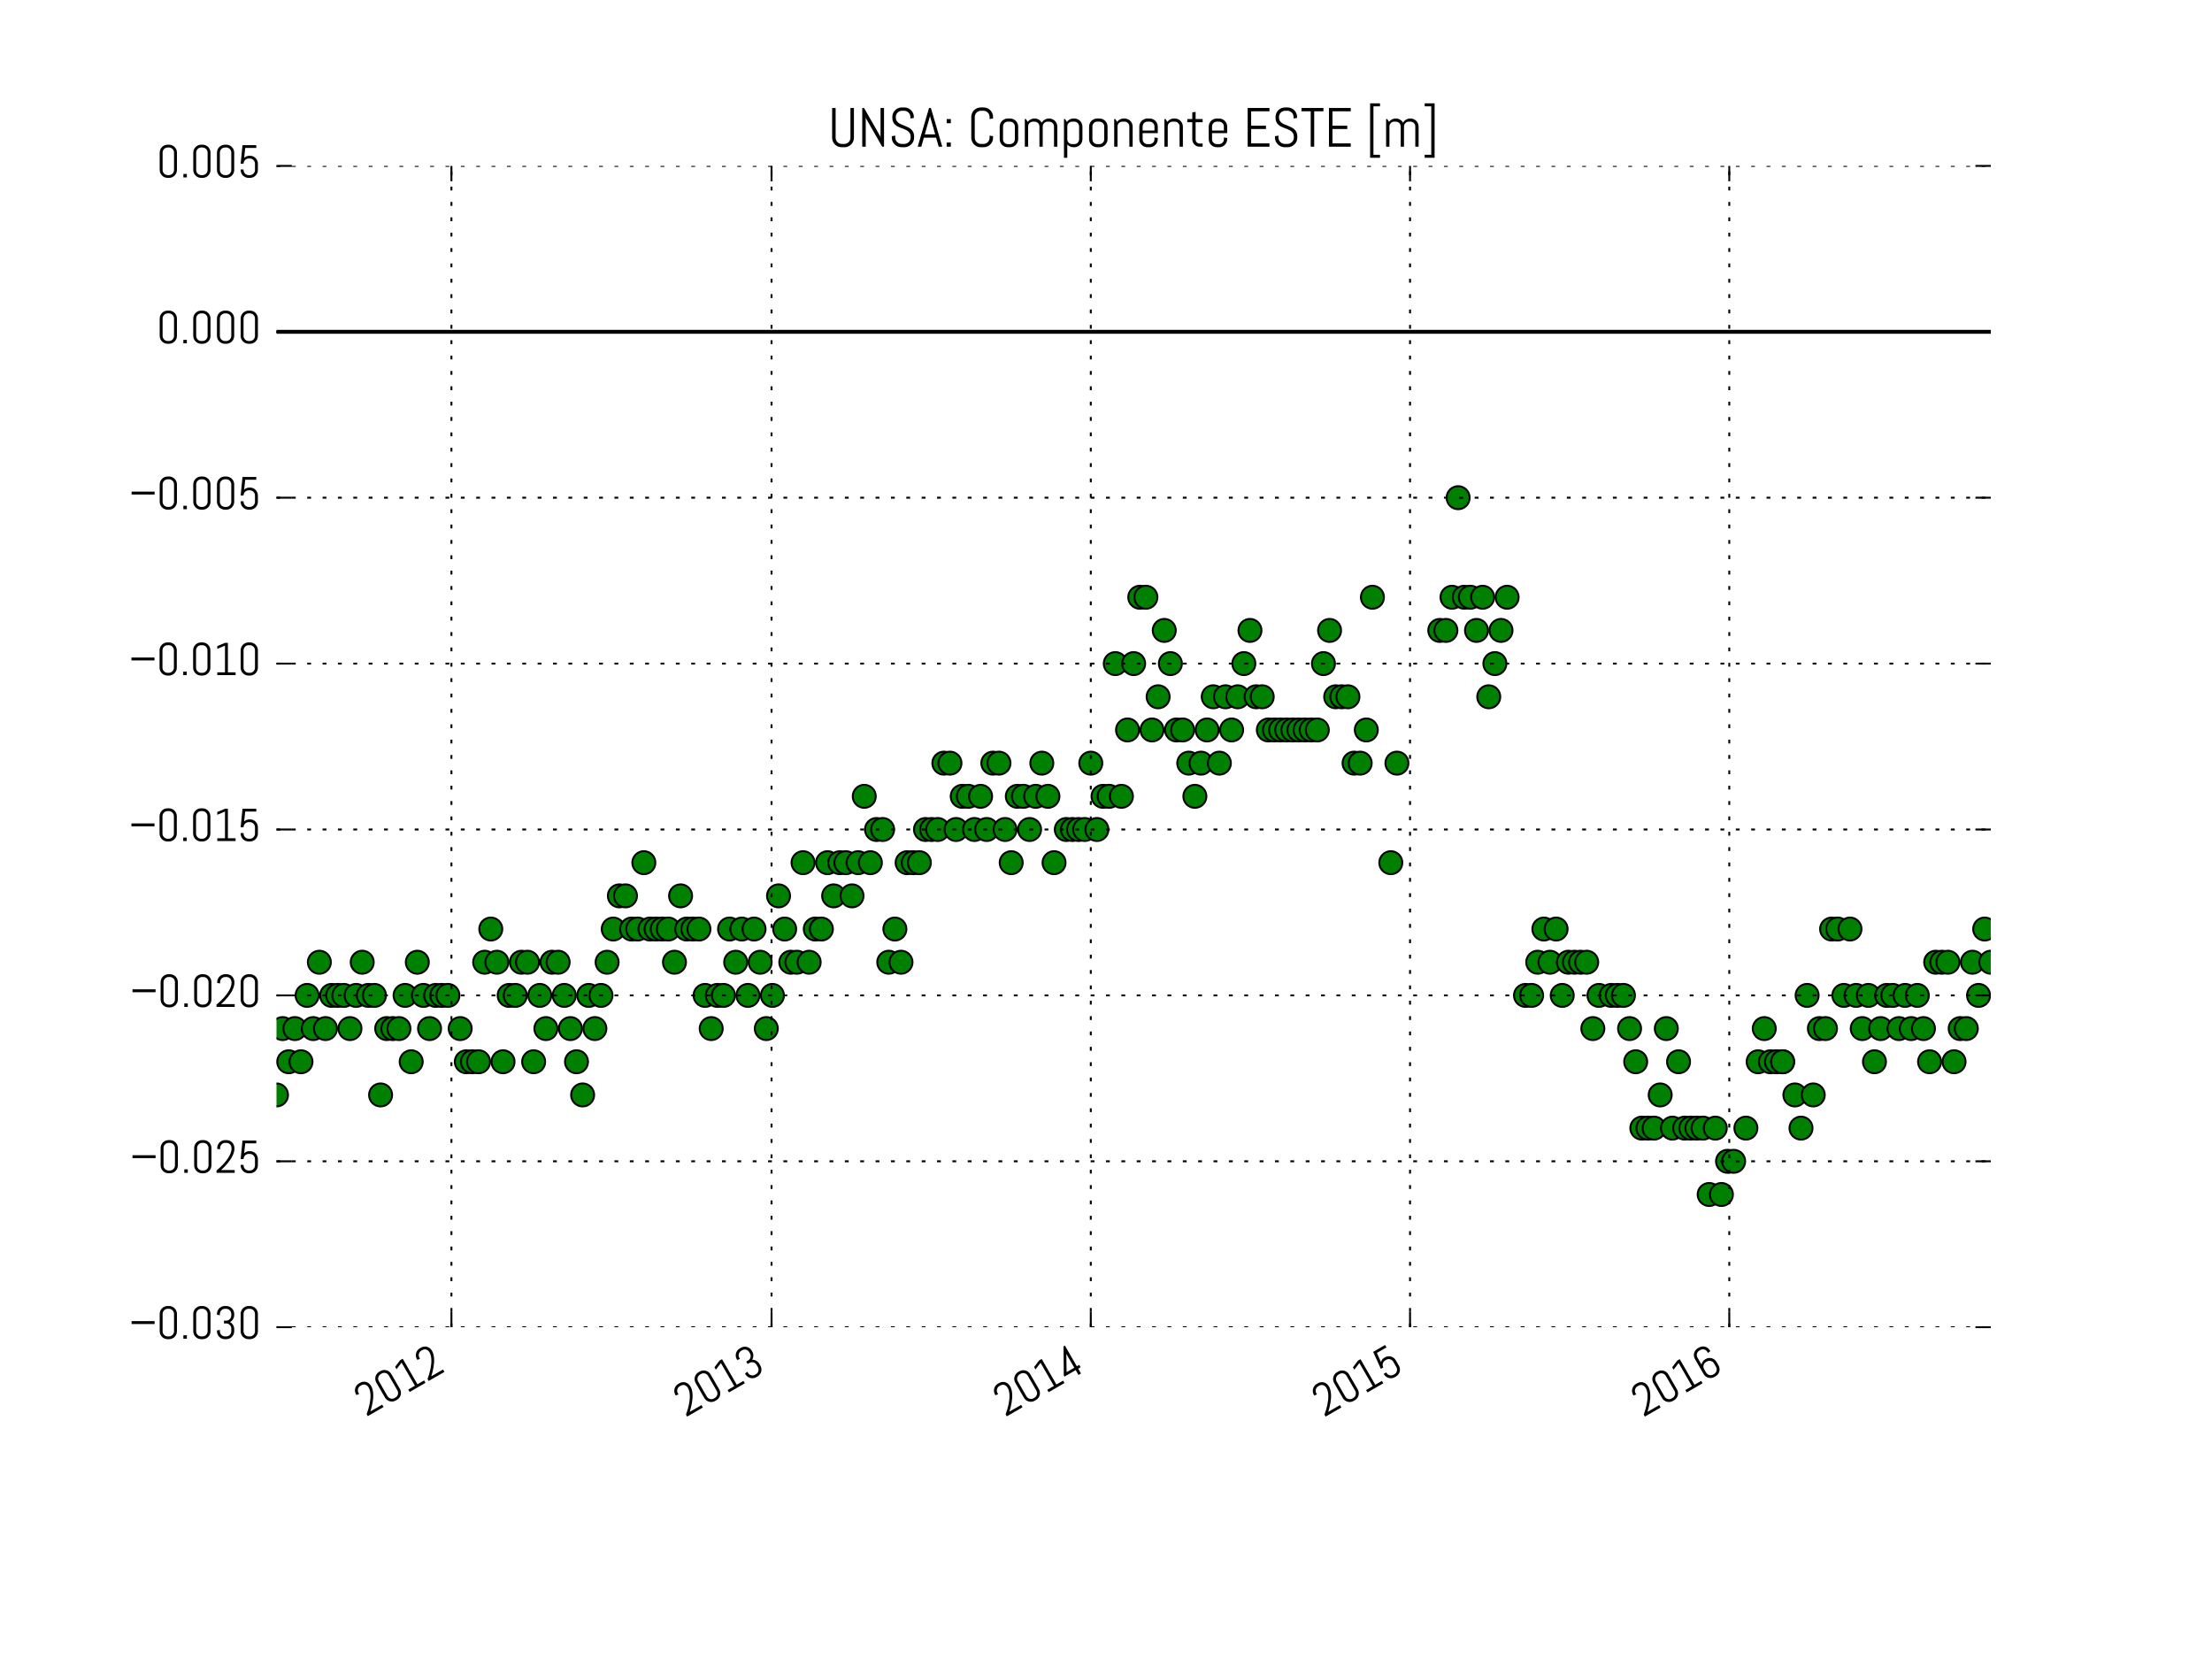 <svg xmlns="http://www.w3.org/2000/svg" xmlns:xlink="http://www.w3.org/1999/xlink" version="1.1" viewBox="0 0 576 432" viewport="0 0 1280px 960px">
 <defs>
  <style type="text/css">
*{stroke-linecap:butt;stroke-linejoin:round;stroke-miterlimit:100000;}
  </style>
 </defs>
 <g id="figure_1">
  <g id="patch_1">
   <path d="M 0 432  L 576 432  L 576 0  L 0 0  z " style="fill:#ffffff;"/>
  </g>
  <g id="axes_1">
   <g id="line2d_1">
    <path clip-path="url(#p8548e16ed1)" d="M 72 86.4  L 518.4 86.4  " style="fill:none;stroke:#000000;stroke-linecap:square;"/>
   </g>
   <g id="line2d_2">
    <defs>
     <path d="M 0 3  C 0.796 3 1.559 2.684 2.121 2.121  C 2.684 1.559 3 0.796 3 0  C 3 -0.796 2.684 -1.559 2.121 -2.121  C 1.559 -2.684 0.796 -3 0 -3  C -0.796 -3 -1.559 -2.684 -2.121 -2.121  C -2.684 -1.559 -3 -0.796 -3 0  C -3 0.796 -2.684 1.559 -2.121 2.121  C -1.559 2.684 -0.796 3 0 3  z " id="mcc364df03c" style="stroke:#000000;stroke-width:0.5;"/>
    </defs>
    <g clip-path="url(#p8548e16ed1)">
     <use style="fill:#008000;stroke:#000000;stroke-width:0.5;" x="72.0" xlink:href="#mcc364df03c" y="285.12"/>
     <use style="fill:#008000;stroke:#000000;stroke-width:0.5;" x="73.594" xlink:href="#mcc364df03c" y="267.84"/>
     <use style="fill:#008000;stroke:#000000;stroke-width:0.5;" x="75.189" xlink:href="#mcc364df03c" y="276.48"/>
     <use style="fill:#008000;stroke:#000000;stroke-width:0.5;" x="76.783" xlink:href="#mcc364df03c" y="267.84"/>
     <use style="fill:#008000;stroke:#000000;stroke-width:0.5;" x="78.377" xlink:href="#mcc364df03c" y="276.48"/>
     <use style="fill:#008000;stroke:#000000;stroke-width:0.5;" x="79.971" xlink:href="#mcc364df03c" y="259.2"/>
     <use style="fill:#008000;stroke:#000000;stroke-width:0.5;" x="81.566" xlink:href="#mcc364df03c" y="267.84"/>
     <use style="fill:#008000;stroke:#000000;stroke-width:0.5;" x="83.16" xlink:href="#mcc364df03c" y="250.56"/>
     <use style="fill:#008000;stroke:#000000;stroke-width:0.5;" x="84.754" xlink:href="#mcc364df03c" y="267.84"/>
     <use style="fill:#008000;stroke:#000000;stroke-width:0.5;" x="86.349" xlink:href="#mcc364df03c" y="259.2"/>
     <use style="fill:#008000;stroke:#000000;stroke-width:0.5;" x="87.943" xlink:href="#mcc364df03c" y="259.2"/>
     <use style="fill:#008000;stroke:#000000;stroke-width:0.5;" x="89.537" xlink:href="#mcc364df03c" y="259.2"/>
     <use style="fill:#008000;stroke:#000000;stroke-width:0.5;" x="91.131" xlink:href="#mcc364df03c" y="267.84"/>
     <use style="fill:#008000;stroke:#000000;stroke-width:0.5;" x="92.726" xlink:href="#mcc364df03c" y="259.2"/>
     <use style="fill:#008000;stroke:#000000;stroke-width:0.5;" x="94.32" xlink:href="#mcc364df03c" y="250.56"/>
     <use style="fill:#008000;stroke:#000000;stroke-width:0.5;" x="95.914" xlink:href="#mcc364df03c" y="259.2"/>
     <use style="fill:#008000;stroke:#000000;stroke-width:0.5;" x="97.509" xlink:href="#mcc364df03c" y="259.2"/>
     <use style="fill:#008000;stroke:#000000;stroke-width:0.5;" x="99.103" xlink:href="#mcc364df03c" y="285.12"/>
     <use style="fill:#008000;stroke:#000000;stroke-width:0.5;" x="100.697" xlink:href="#mcc364df03c" y="267.84"/>
     <use style="fill:#008000;stroke:#000000;stroke-width:0.5;" x="102.291" xlink:href="#mcc364df03c" y="267.84"/>
     <use style="fill:#008000;stroke:#000000;stroke-width:0.5;" x="103.886" xlink:href="#mcc364df03c" y="267.84"/>
     <use style="fill:#008000;stroke:#000000;stroke-width:0.5;" x="105.48" xlink:href="#mcc364df03c" y="259.2"/>
     <use style="fill:#008000;stroke:#000000;stroke-width:0.5;" x="107.074" xlink:href="#mcc364df03c" y="276.48"/>
     <use style="fill:#008000;stroke:#000000;stroke-width:0.5;" x="108.669" xlink:href="#mcc364df03c" y="250.56"/>
     <use style="fill:#008000;stroke:#000000;stroke-width:0.5;" x="110.263" xlink:href="#mcc364df03c" y="259.2"/>
     <use style="fill:#008000;stroke:#000000;stroke-width:0.5;" x="111.857" xlink:href="#mcc364df03c" y="267.84"/>
     <use style="fill:#008000;stroke:#000000;stroke-width:0.5;" x="113.451" xlink:href="#mcc364df03c" y="259.2"/>
     <use style="fill:#008000;stroke:#000000;stroke-width:0.5;" x="115.046" xlink:href="#mcc364df03c" y="259.2"/>
     <use style="fill:#008000;stroke:#000000;stroke-width:0.5;" x="116.64" xlink:href="#mcc364df03c" y="259.2"/>
     <use style="fill:#008000;stroke:#000000;stroke-width:0.5;" x="119.829" xlink:href="#mcc364df03c" y="267.84"/>
     <use style="fill:#008000;stroke:#000000;stroke-width:0.5;" x="121.423" xlink:href="#mcc364df03c" y="276.48"/>
     <use style="fill:#008000;stroke:#000000;stroke-width:0.5;" x="123.017" xlink:href="#mcc364df03c" y="276.48"/>
     <use style="fill:#008000;stroke:#000000;stroke-width:0.5;" x="124.611" xlink:href="#mcc364df03c" y="276.48"/>
     <use style="fill:#008000;stroke:#000000;stroke-width:0.5;" x="126.206" xlink:href="#mcc364df03c" y="250.56"/>
     <use style="fill:#008000;stroke:#000000;stroke-width:0.5;" x="127.8" xlink:href="#mcc364df03c" y="241.92"/>
     <use style="fill:#008000;stroke:#000000;stroke-width:0.5;" x="129.394" xlink:href="#mcc364df03c" y="250.56"/>
     <use style="fill:#008000;stroke:#000000;stroke-width:0.5;" x="130.989" xlink:href="#mcc364df03c" y="276.48"/>
     <use style="fill:#008000;stroke:#000000;stroke-width:0.5;" x="132.583" xlink:href="#mcc364df03c" y="259.2"/>
     <use style="fill:#008000;stroke:#000000;stroke-width:0.5;" x="134.177" xlink:href="#mcc364df03c" y="259.2"/>
     <use style="fill:#008000;stroke:#000000;stroke-width:0.5;" x="135.771" xlink:href="#mcc364df03c" y="250.56"/>
     <use style="fill:#008000;stroke:#000000;stroke-width:0.5;" x="137.366" xlink:href="#mcc364df03c" y="250.56"/>
     <use style="fill:#008000;stroke:#000000;stroke-width:0.5;" x="138.96" xlink:href="#mcc364df03c" y="276.48"/>
     <use style="fill:#008000;stroke:#000000;stroke-width:0.5;" x="140.554" xlink:href="#mcc364df03c" y="259.2"/>
     <use style="fill:#008000;stroke:#000000;stroke-width:0.5;" x="142.149" xlink:href="#mcc364df03c" y="267.84"/>
     <use style="fill:#008000;stroke:#000000;stroke-width:0.5;" x="143.743" xlink:href="#mcc364df03c" y="250.56"/>
     <use style="fill:#008000;stroke:#000000;stroke-width:0.5;" x="145.337" xlink:href="#mcc364df03c" y="250.56"/>
     <use style="fill:#008000;stroke:#000000;stroke-width:0.5;" x="146.931" xlink:href="#mcc364df03c" y="259.2"/>
     <use style="fill:#008000;stroke:#000000;stroke-width:0.5;" x="148.526" xlink:href="#mcc364df03c" y="267.84"/>
     <use style="fill:#008000;stroke:#000000;stroke-width:0.5;" x="150.12" xlink:href="#mcc364df03c" y="276.48"/>
     <use style="fill:#008000;stroke:#000000;stroke-width:0.5;" x="151.714" xlink:href="#mcc364df03c" y="285.12"/>
     <use style="fill:#008000;stroke:#000000;stroke-width:0.5;" x="153.309" xlink:href="#mcc364df03c" y="259.2"/>
     <use style="fill:#008000;stroke:#000000;stroke-width:0.5;" x="154.903" xlink:href="#mcc364df03c" y="267.84"/>
     <use style="fill:#008000;stroke:#000000;stroke-width:0.5;" x="156.497" xlink:href="#mcc364df03c" y="259.2"/>
     <use style="fill:#008000;stroke:#000000;stroke-width:0.5;" x="158.091" xlink:href="#mcc364df03c" y="250.56"/>
     <use style="fill:#008000;stroke:#000000;stroke-width:0.5;" x="159.686" xlink:href="#mcc364df03c" y="241.92"/>
     <use style="fill:#008000;stroke:#000000;stroke-width:0.5;" x="161.28" xlink:href="#mcc364df03c" y="233.28"/>
     <use style="fill:#008000;stroke:#000000;stroke-width:0.5;" x="162.874" xlink:href="#mcc364df03c" y="233.28"/>
     <use style="fill:#008000;stroke:#000000;stroke-width:0.5;" x="164.469" xlink:href="#mcc364df03c" y="241.92"/>
     <use style="fill:#008000;stroke:#000000;stroke-width:0.5;" x="166.063" xlink:href="#mcc364df03c" y="241.92"/>
     <use style="fill:#008000;stroke:#000000;stroke-width:0.5;" x="167.657" xlink:href="#mcc364df03c" y="224.64"/>
     <use style="fill:#008000;stroke:#000000;stroke-width:0.5;" x="169.251" xlink:href="#mcc364df03c" y="241.92"/>
     <use style="fill:#008000;stroke:#000000;stroke-width:0.5;" x="170.846" xlink:href="#mcc364df03c" y="241.92"/>
     <use style="fill:#008000;stroke:#000000;stroke-width:0.5;" x="172.44" xlink:href="#mcc364df03c" y="241.92"/>
     <use style="fill:#008000;stroke:#000000;stroke-width:0.5;" x="174.034" xlink:href="#mcc364df03c" y="241.92"/>
     <use style="fill:#008000;stroke:#000000;stroke-width:0.5;" x="175.629" xlink:href="#mcc364df03c" y="250.56"/>
     <use style="fill:#008000;stroke:#000000;stroke-width:0.5;" x="177.223" xlink:href="#mcc364df03c" y="233.28"/>
     <use style="fill:#008000;stroke:#000000;stroke-width:0.5;" x="178.817" xlink:href="#mcc364df03c" y="241.92"/>
     <use style="fill:#008000;stroke:#000000;stroke-width:0.5;" x="180.411" xlink:href="#mcc364df03c" y="241.92"/>
     <use style="fill:#008000;stroke:#000000;stroke-width:0.5;" x="182.006" xlink:href="#mcc364df03c" y="241.92"/>
     <use style="fill:#008000;stroke:#000000;stroke-width:0.5;" x="183.6" xlink:href="#mcc364df03c" y="259.2"/>
     <use style="fill:#008000;stroke:#000000;stroke-width:0.5;" x="185.194" xlink:href="#mcc364df03c" y="267.84"/>
     <use style="fill:#008000;stroke:#000000;stroke-width:0.5;" x="186.789" xlink:href="#mcc364df03c" y="259.2"/>
     <use style="fill:#008000;stroke:#000000;stroke-width:0.5;" x="188.383" xlink:href="#mcc364df03c" y="259.2"/>
     <use style="fill:#008000;stroke:#000000;stroke-width:0.5;" x="189.977" xlink:href="#mcc364df03c" y="241.92"/>
     <use style="fill:#008000;stroke:#000000;stroke-width:0.5;" x="191.571" xlink:href="#mcc364df03c" y="250.56"/>
     <use style="fill:#008000;stroke:#000000;stroke-width:0.5;" x="193.166" xlink:href="#mcc364df03c" y="241.92"/>
     <use style="fill:#008000;stroke:#000000;stroke-width:0.5;" x="194.76" xlink:href="#mcc364df03c" y="259.2"/>
     <use style="fill:#008000;stroke:#000000;stroke-width:0.5;" x="196.354" xlink:href="#mcc364df03c" y="241.92"/>
     <use style="fill:#008000;stroke:#000000;stroke-width:0.5;" x="197.949" xlink:href="#mcc364df03c" y="250.56"/>
     <use style="fill:#008000;stroke:#000000;stroke-width:0.5;" x="199.543" xlink:href="#mcc364df03c" y="267.84"/>
     <use style="fill:#008000;stroke:#000000;stroke-width:0.5;" x="201.137" xlink:href="#mcc364df03c" y="259.2"/>
     <use style="fill:#008000;stroke:#000000;stroke-width:0.5;" x="202.731" xlink:href="#mcc364df03c" y="233.28"/>
     <use style="fill:#008000;stroke:#000000;stroke-width:0.5;" x="204.326" xlink:href="#mcc364df03c" y="241.92"/>
     <use style="fill:#008000;stroke:#000000;stroke-width:0.5;" x="205.92" xlink:href="#mcc364df03c" y="250.56"/>
     <use style="fill:#008000;stroke:#000000;stroke-width:0.5;" x="207.514" xlink:href="#mcc364df03c" y="250.56"/>
     <use style="fill:#008000;stroke:#000000;stroke-width:0.5;" x="209.109" xlink:href="#mcc364df03c" y="224.64"/>
     <use style="fill:#008000;stroke:#000000;stroke-width:0.5;" x="210.703" xlink:href="#mcc364df03c" y="250.56"/>
     <use style="fill:#008000;stroke:#000000;stroke-width:0.5;" x="212.297" xlink:href="#mcc364df03c" y="241.92"/>
     <use style="fill:#008000;stroke:#000000;stroke-width:0.5;" x="213.891" xlink:href="#mcc364df03c" y="241.92"/>
     <use style="fill:#008000;stroke:#000000;stroke-width:0.5;" x="215.486" xlink:href="#mcc364df03c" y="224.64"/>
     <use style="fill:#008000;stroke:#000000;stroke-width:0.5;" x="217.08" xlink:href="#mcc364df03c" y="233.28"/>
     <use style="fill:#008000;stroke:#000000;stroke-width:0.5;" x="218.674" xlink:href="#mcc364df03c" y="224.64"/>
     <use style="fill:#008000;stroke:#000000;stroke-width:0.5;" x="220.269" xlink:href="#mcc364df03c" y="224.64"/>
     <use style="fill:#008000;stroke:#000000;stroke-width:0.5;" x="221.863" xlink:href="#mcc364df03c" y="233.28"/>
     <use style="fill:#008000;stroke:#000000;stroke-width:0.5;" x="223.457" xlink:href="#mcc364df03c" y="224.64"/>
     <use style="fill:#008000;stroke:#000000;stroke-width:0.5;" x="225.051" xlink:href="#mcc364df03c" y="207.36"/>
     <use style="fill:#008000;stroke:#000000;stroke-width:0.5;" x="226.646" xlink:href="#mcc364df03c" y="224.64"/>
     <use style="fill:#008000;stroke:#000000;stroke-width:0.5;" x="228.24" xlink:href="#mcc364df03c" y="216.0"/>
     <use style="fill:#008000;stroke:#000000;stroke-width:0.5;" x="229.834" xlink:href="#mcc364df03c" y="216.0"/>
     <use style="fill:#008000;stroke:#000000;stroke-width:0.5;" x="231.429" xlink:href="#mcc364df03c" y="250.56"/>
     <use style="fill:#008000;stroke:#000000;stroke-width:0.5;" x="233.023" xlink:href="#mcc364df03c" y="241.92"/>
     <use style="fill:#008000;stroke:#000000;stroke-width:0.5;" x="234.617" xlink:href="#mcc364df03c" y="250.56"/>
     <use style="fill:#008000;stroke:#000000;stroke-width:0.5;" x="236.211" xlink:href="#mcc364df03c" y="224.64"/>
     <use style="fill:#008000;stroke:#000000;stroke-width:0.5;" x="237.806" xlink:href="#mcc364df03c" y="224.64"/>
     <use style="fill:#008000;stroke:#000000;stroke-width:0.5;" x="239.4" xlink:href="#mcc364df03c" y="224.64"/>
     <use style="fill:#008000;stroke:#000000;stroke-width:0.5;" x="240.994" xlink:href="#mcc364df03c" y="216.0"/>
     <use style="fill:#008000;stroke:#000000;stroke-width:0.5;" x="242.589" xlink:href="#mcc364df03c" y="216.0"/>
     <use style="fill:#008000;stroke:#000000;stroke-width:0.5;" x="244.183" xlink:href="#mcc364df03c" y="216.0"/>
     <use style="fill:#008000;stroke:#000000;stroke-width:0.5;" x="245.777" xlink:href="#mcc364df03c" y="198.72"/>
     <use style="fill:#008000;stroke:#000000;stroke-width:0.5;" x="247.371" xlink:href="#mcc364df03c" y="198.72"/>
     <use style="fill:#008000;stroke:#000000;stroke-width:0.5;" x="248.966" xlink:href="#mcc364df03c" y="216.0"/>
     <use style="fill:#008000;stroke:#000000;stroke-width:0.5;" x="250.56" xlink:href="#mcc364df03c" y="207.36"/>
     <use style="fill:#008000;stroke:#000000;stroke-width:0.5;" x="252.154" xlink:href="#mcc364df03c" y="207.36"/>
     <use style="fill:#008000;stroke:#000000;stroke-width:0.5;" x="253.749" xlink:href="#mcc364df03c" y="216.0"/>
     <use style="fill:#008000;stroke:#000000;stroke-width:0.5;" x="255.343" xlink:href="#mcc364df03c" y="207.36"/>
     <use style="fill:#008000;stroke:#000000;stroke-width:0.5;" x="256.937" xlink:href="#mcc364df03c" y="216.0"/>
     <use style="fill:#008000;stroke:#000000;stroke-width:0.5;" x="258.531" xlink:href="#mcc364df03c" y="198.72"/>
     <use style="fill:#008000;stroke:#000000;stroke-width:0.5;" x="260.126" xlink:href="#mcc364df03c" y="198.72"/>
     <use style="fill:#008000;stroke:#000000;stroke-width:0.5;" x="261.72" xlink:href="#mcc364df03c" y="216.0"/>
     <use style="fill:#008000;stroke:#000000;stroke-width:0.5;" x="263.314" xlink:href="#mcc364df03c" y="224.64"/>
     <use style="fill:#008000;stroke:#000000;stroke-width:0.5;" x="264.909" xlink:href="#mcc364df03c" y="207.36"/>
     <use style="fill:#008000;stroke:#000000;stroke-width:0.5;" x="266.503" xlink:href="#mcc364df03c" y="207.36"/>
     <use style="fill:#008000;stroke:#000000;stroke-width:0.5;" x="268.097" xlink:href="#mcc364df03c" y="216.0"/>
     <use style="fill:#008000;stroke:#000000;stroke-width:0.5;" x="269.691" xlink:href="#mcc364df03c" y="207.36"/>
     <use style="fill:#008000;stroke:#000000;stroke-width:0.5;" x="271.286" xlink:href="#mcc364df03c" y="198.72"/>
     <use style="fill:#008000;stroke:#000000;stroke-width:0.5;" x="272.88" xlink:href="#mcc364df03c" y="207.36"/>
     <use style="fill:#008000;stroke:#000000;stroke-width:0.5;" x="274.474" xlink:href="#mcc364df03c" y="224.64"/>
     <use style="fill:#008000;stroke:#000000;stroke-width:0.5;" x="277.663" xlink:href="#mcc364df03c" y="216.0"/>
     <use style="fill:#008000;stroke:#000000;stroke-width:0.5;" x="279.257" xlink:href="#mcc364df03c" y="216.0"/>
     <use style="fill:#008000;stroke:#000000;stroke-width:0.5;" x="280.851" xlink:href="#mcc364df03c" y="216.0"/>
     <use style="fill:#008000;stroke:#000000;stroke-width:0.5;" x="282.446" xlink:href="#mcc364df03c" y="216.0"/>
     <use style="fill:#008000;stroke:#000000;stroke-width:0.5;" x="284.04" xlink:href="#mcc364df03c" y="198.72"/>
     <use style="fill:#008000;stroke:#000000;stroke-width:0.5;" x="285.634" xlink:href="#mcc364df03c" y="216.0"/>
     <use style="fill:#008000;stroke:#000000;stroke-width:0.5;" x="287.229" xlink:href="#mcc364df03c" y="207.36"/>
     <use style="fill:#008000;stroke:#000000;stroke-width:0.5;" x="288.823" xlink:href="#mcc364df03c" y="207.36"/>
     <use style="fill:#008000;stroke:#000000;stroke-width:0.5;" x="290.417" xlink:href="#mcc364df03c" y="172.8"/>
     <use style="fill:#008000;stroke:#000000;stroke-width:0.5;" x="292.011" xlink:href="#mcc364df03c" y="207.36"/>
     <use style="fill:#008000;stroke:#000000;stroke-width:0.5;" x="293.606" xlink:href="#mcc364df03c" y="190.08"/>
     <use style="fill:#008000;stroke:#000000;stroke-width:0.5;" x="295.2" xlink:href="#mcc364df03c" y="172.8"/>
     <use style="fill:#008000;stroke:#000000;stroke-width:0.5;" x="296.794" xlink:href="#mcc364df03c" y="155.52"/>
     <use style="fill:#008000;stroke:#000000;stroke-width:0.5;" x="298.389" xlink:href="#mcc364df03c" y="155.52"/>
     <use style="fill:#008000;stroke:#000000;stroke-width:0.5;" x="299.983" xlink:href="#mcc364df03c" y="190.08"/>
     <use style="fill:#008000;stroke:#000000;stroke-width:0.5;" x="301.577" xlink:href="#mcc364df03c" y="181.44"/>
     <use style="fill:#008000;stroke:#000000;stroke-width:0.5;" x="303.171" xlink:href="#mcc364df03c" y="164.16"/>
     <use style="fill:#008000;stroke:#000000;stroke-width:0.5;" x="304.766" xlink:href="#mcc364df03c" y="172.8"/>
     <use style="fill:#008000;stroke:#000000;stroke-width:0.5;" x="306.36" xlink:href="#mcc364df03c" y="190.08"/>
     <use style="fill:#008000;stroke:#000000;stroke-width:0.5;" x="307.954" xlink:href="#mcc364df03c" y="190.08"/>
     <use style="fill:#008000;stroke:#000000;stroke-width:0.5;" x="309.549" xlink:href="#mcc364df03c" y="198.72"/>
     <use style="fill:#008000;stroke:#000000;stroke-width:0.5;" x="311.143" xlink:href="#mcc364df03c" y="207.36"/>
     <use style="fill:#008000;stroke:#000000;stroke-width:0.5;" x="312.737" xlink:href="#mcc364df03c" y="198.72"/>
     <use style="fill:#008000;stroke:#000000;stroke-width:0.5;" x="314.331" xlink:href="#mcc364df03c" y="190.08"/>
     <use style="fill:#008000;stroke:#000000;stroke-width:0.5;" x="315.926" xlink:href="#mcc364df03c" y="181.44"/>
     <use style="fill:#008000;stroke:#000000;stroke-width:0.5;" x="317.52" xlink:href="#mcc364df03c" y="198.72"/>
     <use style="fill:#008000;stroke:#000000;stroke-width:0.5;" x="319.114" xlink:href="#mcc364df03c" y="181.44"/>
     <use style="fill:#008000;stroke:#000000;stroke-width:0.5;" x="320.709" xlink:href="#mcc364df03c" y="190.08"/>
     <use style="fill:#008000;stroke:#000000;stroke-width:0.5;" x="322.303" xlink:href="#mcc364df03c" y="181.44"/>
     <use style="fill:#008000;stroke:#000000;stroke-width:0.5;" x="323.897" xlink:href="#mcc364df03c" y="172.8"/>
     <use style="fill:#008000;stroke:#000000;stroke-width:0.5;" x="325.491" xlink:href="#mcc364df03c" y="164.16"/>
     <use style="fill:#008000;stroke:#000000;stroke-width:0.5;" x="327.086" xlink:href="#mcc364df03c" y="181.44"/>
     <use style="fill:#008000;stroke:#000000;stroke-width:0.5;" x="328.68" xlink:href="#mcc364df03c" y="181.44"/>
     <use style="fill:#008000;stroke:#000000;stroke-width:0.5;" x="330.274" xlink:href="#mcc364df03c" y="190.08"/>
     <use style="fill:#008000;stroke:#000000;stroke-width:0.5;" x="331.869" xlink:href="#mcc364df03c" y="190.08"/>
     <use style="fill:#008000;stroke:#000000;stroke-width:0.5;" x="333.463" xlink:href="#mcc364df03c" y="190.08"/>
     <use style="fill:#008000;stroke:#000000;stroke-width:0.5;" x="335.057" xlink:href="#mcc364df03c" y="190.08"/>
     <use style="fill:#008000;stroke:#000000;stroke-width:0.5;" x="336.651" xlink:href="#mcc364df03c" y="190.08"/>
     <use style="fill:#008000;stroke:#000000;stroke-width:0.5;" x="338.246" xlink:href="#mcc364df03c" y="190.08"/>
     <use style="fill:#008000;stroke:#000000;stroke-width:0.5;" x="339.84" xlink:href="#mcc364df03c" y="190.08"/>
     <use style="fill:#008000;stroke:#000000;stroke-width:0.5;" x="341.434" xlink:href="#mcc364df03c" y="190.08"/>
     <use style="fill:#008000;stroke:#000000;stroke-width:0.5;" x="343.029" xlink:href="#mcc364df03c" y="190.08"/>
     <use style="fill:#008000;stroke:#000000;stroke-width:0.5;" x="344.623" xlink:href="#mcc364df03c" y="172.8"/>
     <use style="fill:#008000;stroke:#000000;stroke-width:0.5;" x="346.217" xlink:href="#mcc364df03c" y="164.16"/>
     <use style="fill:#008000;stroke:#000000;stroke-width:0.5;" x="347.811" xlink:href="#mcc364df03c" y="181.44"/>
     <use style="fill:#008000;stroke:#000000;stroke-width:0.5;" x="349.406" xlink:href="#mcc364df03c" y="181.44"/>
     <use style="fill:#008000;stroke:#000000;stroke-width:0.5;" x="351.0" xlink:href="#mcc364df03c" y="181.44"/>
     <use style="fill:#008000;stroke:#000000;stroke-width:0.5;" x="352.594" xlink:href="#mcc364df03c" y="198.72"/>
     <use style="fill:#008000;stroke:#000000;stroke-width:0.5;" x="354.189" xlink:href="#mcc364df03c" y="198.72"/>
     <use style="fill:#008000;stroke:#000000;stroke-width:0.5;" x="355.783" xlink:href="#mcc364df03c" y="190.08"/>
     <use style="fill:#008000;stroke:#000000;stroke-width:0.5;" x="357.377" xlink:href="#mcc364df03c" y="155.52"/>
     <use style="fill:#008000;stroke:#000000;stroke-width:0.5;" x="362.16" xlink:href="#mcc364df03c" y="224.64"/>
     <use style="fill:#008000;stroke:#000000;stroke-width:0.5;" x="363.754" xlink:href="#mcc364df03c" y="198.72"/>
     <use style="fill:#008000;stroke:#000000;stroke-width:0.5;" x="374.914" xlink:href="#mcc364df03c" y="164.16"/>
     <use style="fill:#008000;stroke:#000000;stroke-width:0.5;" x="376.509" xlink:href="#mcc364df03c" y="164.16"/>
     <use style="fill:#008000;stroke:#000000;stroke-width:0.5;" x="378.103" xlink:href="#mcc364df03c" y="155.52"/>
     <use style="fill:#008000;stroke:#000000;stroke-width:0.5;" x="379.697" xlink:href="#mcc364df03c" y="129.6"/>
     <use style="fill:#008000;stroke:#000000;stroke-width:0.5;" x="381.291" xlink:href="#mcc364df03c" y="155.52"/>
     <use style="fill:#008000;stroke:#000000;stroke-width:0.5;" x="382.886" xlink:href="#mcc364df03c" y="155.52"/>
     <use style="fill:#008000;stroke:#000000;stroke-width:0.5;" x="384.48" xlink:href="#mcc364df03c" y="164.16"/>
     <use style="fill:#008000;stroke:#000000;stroke-width:0.5;" x="386.074" xlink:href="#mcc364df03c" y="155.52"/>
     <use style="fill:#008000;stroke:#000000;stroke-width:0.5;" x="387.669" xlink:href="#mcc364df03c" y="181.44"/>
     <use style="fill:#008000;stroke:#000000;stroke-width:0.5;" x="389.263" xlink:href="#mcc364df03c" y="172.8"/>
     <use style="fill:#008000;stroke:#000000;stroke-width:0.5;" x="390.857" xlink:href="#mcc364df03c" y="164.16"/>
     <use style="fill:#008000;stroke:#000000;stroke-width:0.5;" x="392.451" xlink:href="#mcc364df03c" y="155.52"/>
     <use style="fill:#008000;stroke:#000000;stroke-width:0.5;" x="397.234" xlink:href="#mcc364df03c" y="259.2"/>
     <use style="fill:#008000;stroke:#000000;stroke-width:0.5;" x="398.829" xlink:href="#mcc364df03c" y="259.2"/>
     <use style="fill:#008000;stroke:#000000;stroke-width:0.5;" x="400.423" xlink:href="#mcc364df03c" y="250.56"/>
     <use style="fill:#008000;stroke:#000000;stroke-width:0.5;" x="402.017" xlink:href="#mcc364df03c" y="241.92"/>
     <use style="fill:#008000;stroke:#000000;stroke-width:0.5;" x="403.611" xlink:href="#mcc364df03c" y="250.56"/>
     <use style="fill:#008000;stroke:#000000;stroke-width:0.5;" x="405.206" xlink:href="#mcc364df03c" y="241.92"/>
     <use style="fill:#008000;stroke:#000000;stroke-width:0.5;" x="406.8" xlink:href="#mcc364df03c" y="259.2"/>
     <use style="fill:#008000;stroke:#000000;stroke-width:0.5;" x="408.394" xlink:href="#mcc364df03c" y="250.56"/>
     <use style="fill:#008000;stroke:#000000;stroke-width:0.5;" x="409.989" xlink:href="#mcc364df03c" y="250.56"/>
     <use style="fill:#008000;stroke:#000000;stroke-width:0.5;" x="411.583" xlink:href="#mcc364df03c" y="250.56"/>
     <use style="fill:#008000;stroke:#000000;stroke-width:0.5;" x="413.177" xlink:href="#mcc364df03c" y="250.56"/>
     <use style="fill:#008000;stroke:#000000;stroke-width:0.5;" x="414.771" xlink:href="#mcc364df03c" y="267.84"/>
     <use style="fill:#008000;stroke:#000000;stroke-width:0.5;" x="416.366" xlink:href="#mcc364df03c" y="259.2"/>
     <use style="fill:#008000;stroke:#000000;stroke-width:0.5;" x="419.554" xlink:href="#mcc364df03c" y="259.2"/>
     <use style="fill:#008000;stroke:#000000;stroke-width:0.5;" x="421.149" xlink:href="#mcc364df03c" y="259.2"/>
     <use style="fill:#008000;stroke:#000000;stroke-width:0.5;" x="422.743" xlink:href="#mcc364df03c" y="259.2"/>
     <use style="fill:#008000;stroke:#000000;stroke-width:0.5;" x="424.337" xlink:href="#mcc364df03c" y="267.84"/>
     <use style="fill:#008000;stroke:#000000;stroke-width:0.5;" x="425.931" xlink:href="#mcc364df03c" y="276.48"/>
     <use style="fill:#008000;stroke:#000000;stroke-width:0.5;" x="427.526" xlink:href="#mcc364df03c" y="293.76"/>
     <use style="fill:#008000;stroke:#000000;stroke-width:0.5;" x="429.12" xlink:href="#mcc364df03c" y="293.76"/>
     <use style="fill:#008000;stroke:#000000;stroke-width:0.5;" x="430.714" xlink:href="#mcc364df03c" y="293.76"/>
     <use style="fill:#008000;stroke:#000000;stroke-width:0.5;" x="432.309" xlink:href="#mcc364df03c" y="285.12"/>
     <use style="fill:#008000;stroke:#000000;stroke-width:0.5;" x="433.903" xlink:href="#mcc364df03c" y="267.84"/>
     <use style="fill:#008000;stroke:#000000;stroke-width:0.5;" x="435.497" xlink:href="#mcc364df03c" y="293.76"/>
     <use style="fill:#008000;stroke:#000000;stroke-width:0.5;" x="437.091" xlink:href="#mcc364df03c" y="276.48"/>
     <use style="fill:#008000;stroke:#000000;stroke-width:0.5;" x="438.686" xlink:href="#mcc364df03c" y="293.76"/>
     <use style="fill:#008000;stroke:#000000;stroke-width:0.5;" x="440.28" xlink:href="#mcc364df03c" y="293.76"/>
     <use style="fill:#008000;stroke:#000000;stroke-width:0.5;" x="441.874" xlink:href="#mcc364df03c" y="293.76"/>
     <use style="fill:#008000;stroke:#000000;stroke-width:0.5;" x="443.469" xlink:href="#mcc364df03c" y="293.76"/>
     <use style="fill:#008000;stroke:#000000;stroke-width:0.5;" x="445.063" xlink:href="#mcc364df03c" y="311.04"/>
     <use style="fill:#008000;stroke:#000000;stroke-width:0.5;" x="446.657" xlink:href="#mcc364df03c" y="293.76"/>
     <use style="fill:#008000;stroke:#000000;stroke-width:0.5;" x="448.251" xlink:href="#mcc364df03c" y="311.04"/>
     <use style="fill:#008000;stroke:#000000;stroke-width:0.5;" x="449.846" xlink:href="#mcc364df03c" y="302.4"/>
     <use style="fill:#008000;stroke:#000000;stroke-width:0.5;" x="451.44" xlink:href="#mcc364df03c" y="302.4"/>
     <use style="fill:#008000;stroke:#000000;stroke-width:0.5;" x="454.629" xlink:href="#mcc364df03c" y="293.76"/>
     <use style="fill:#008000;stroke:#000000;stroke-width:0.5;" x="457.817" xlink:href="#mcc364df03c" y="276.48"/>
     <use style="fill:#008000;stroke:#000000;stroke-width:0.5;" x="459.411" xlink:href="#mcc364df03c" y="267.84"/>
     <use style="fill:#008000;stroke:#000000;stroke-width:0.5;" x="461.006" xlink:href="#mcc364df03c" y="276.48"/>
     <use style="fill:#008000;stroke:#000000;stroke-width:0.5;" x="462.6" xlink:href="#mcc364df03c" y="276.48"/>
     <use style="fill:#008000;stroke:#000000;stroke-width:0.5;" x="464.194" xlink:href="#mcc364df03c" y="276.48"/>
     <use style="fill:#008000;stroke:#000000;stroke-width:0.5;" x="464.194" xlink:href="#mcc364df03c" y="276.48"/>
     <use style="fill:#008000;stroke:#000000;stroke-width:0.5;" x="467.383" xlink:href="#mcc364df03c" y="285.12"/>
     <use style="fill:#008000;stroke:#000000;stroke-width:0.5;" x="468.977" xlink:href="#mcc364df03c" y="293.76"/>
     <use style="fill:#008000;stroke:#000000;stroke-width:0.5;" x="470.571" xlink:href="#mcc364df03c" y="259.2"/>
     <use style="fill:#008000;stroke:#000000;stroke-width:0.5;" x="472.166" xlink:href="#mcc364df03c" y="285.12"/>
     <use style="fill:#008000;stroke:#000000;stroke-width:0.5;" x="473.76" xlink:href="#mcc364df03c" y="267.84"/>
     <use style="fill:#008000;stroke:#000000;stroke-width:0.5;" x="475.354" xlink:href="#mcc364df03c" y="267.84"/>
     <use style="fill:#008000;stroke:#000000;stroke-width:0.5;" x="476.949" xlink:href="#mcc364df03c" y="241.92"/>
     <use style="fill:#008000;stroke:#000000;stroke-width:0.5;" x="478.543" xlink:href="#mcc364df03c" y="241.92"/>
     <use style="fill:#008000;stroke:#000000;stroke-width:0.5;" x="480.137" xlink:href="#mcc364df03c" y="259.2"/>
     <use style="fill:#008000;stroke:#000000;stroke-width:0.5;" x="481.731" xlink:href="#mcc364df03c" y="241.92"/>
     <use style="fill:#008000;stroke:#000000;stroke-width:0.5;" x="483.326" xlink:href="#mcc364df03c" y="259.2"/>
     <use style="fill:#008000;stroke:#000000;stroke-width:0.5;" x="484.92" xlink:href="#mcc364df03c" y="267.84"/>
     <use style="fill:#008000;stroke:#000000;stroke-width:0.5;" x="486.514" xlink:href="#mcc364df03c" y="259.2"/>
     <use style="fill:#008000;stroke:#000000;stroke-width:0.5;" x="488.109" xlink:href="#mcc364df03c" y="276.48"/>
     <use style="fill:#008000;stroke:#000000;stroke-width:0.5;" x="489.703" xlink:href="#mcc364df03c" y="267.84"/>
     <use style="fill:#008000;stroke:#000000;stroke-width:0.5;" x="491.297" xlink:href="#mcc364df03c" y="259.2"/>
     <use style="fill:#008000;stroke:#000000;stroke-width:0.5;" x="492.891" xlink:href="#mcc364df03c" y="259.2"/>
     <use style="fill:#008000;stroke:#000000;stroke-width:0.5;" x="494.486" xlink:href="#mcc364df03c" y="267.84"/>
     <use style="fill:#008000;stroke:#000000;stroke-width:0.5;" x="496.08" xlink:href="#mcc364df03c" y="259.2"/>
     <use style="fill:#008000;stroke:#000000;stroke-width:0.5;" x="497.674" xlink:href="#mcc364df03c" y="267.84"/>
     <use style="fill:#008000;stroke:#000000;stroke-width:0.5;" x="499.269" xlink:href="#mcc364df03c" y="259.2"/>
     <use style="fill:#008000;stroke:#000000;stroke-width:0.5;" x="500.863" xlink:href="#mcc364df03c" y="267.84"/>
     <use style="fill:#008000;stroke:#000000;stroke-width:0.5;" x="502.457" xlink:href="#mcc364df03c" y="276.48"/>
     <use style="fill:#008000;stroke:#000000;stroke-width:0.5;" x="504.051" xlink:href="#mcc364df03c" y="250.56"/>
     <use style="fill:#008000;stroke:#000000;stroke-width:0.5;" x="505.646" xlink:href="#mcc364df03c" y="250.56"/>
     <use style="fill:#008000;stroke:#000000;stroke-width:0.5;" x="507.24" xlink:href="#mcc364df03c" y="250.56"/>
     <use style="fill:#008000;stroke:#000000;stroke-width:0.5;" x="508.834" xlink:href="#mcc364df03c" y="276.48"/>
     <use style="fill:#008000;stroke:#000000;stroke-width:0.5;" x="510.429" xlink:href="#mcc364df03c" y="267.84"/>
     <use style="fill:#008000;stroke:#000000;stroke-width:0.5;" x="512.023" xlink:href="#mcc364df03c" y="267.84"/>
     <use style="fill:#008000;stroke:#000000;stroke-width:0.5;" x="513.617" xlink:href="#mcc364df03c" y="250.56"/>
     <use style="fill:#008000;stroke:#000000;stroke-width:0.5;" x="515.211" xlink:href="#mcc364df03c" y="259.2"/>
     <use style="fill:#008000;stroke:#000000;stroke-width:0.5;" x="516.806" xlink:href="#mcc364df03c" y="241.92"/>
     <use style="fill:#008000;stroke:#000000;stroke-width:0.5;" x="518.4" xlink:href="#mcc364df03c" y="250.56"/>
    </g>
   </g>
   <g id="matplotlib.axis_1">
    <g id="xtick_1">
     <g id="line2d_3">
      <path clip-path="url(#p8548e16ed1)" d="M 117.551 345.6  L 117.551 43.2  " style="fill:none;stroke:#000000;stroke-dasharray:1,3;stroke-dashoffset:0.0;stroke-width:0.5;"/>
     </g>
     <g id="line2d_4">
      <defs>
       <path d="M 0 0  L 0 -4  " id="m8395a72540" style="stroke:#000000;stroke-width:0.5;"/>
      </defs>
      <g>
       <use style="stroke:#000000;stroke-width:0.5;" x="117.551" xlink:href="#m8395a72540" y="345.6"/>
      </g>
     </g>
     <g id="line2d_5">
      <defs>
       <path d="M 0 0  L 0 4  " id="m1546577297" style="stroke:#000000;stroke-width:0.5;"/>
      </defs>
      <g>
       <use style="stroke:#000000;stroke-width:0.5;" x="117.551" xlink:href="#m1546577297" y="43.2"/>
      </g>
     </g>
     <g id="text_1">
      <!-- 2012 -->
      <defs>
       <path d="M 44.391 16.219  Q 44.391 12.641 43.047 9.516  Q 41.703 6.391 39.359 4.047  Q 37.016 1.703 33.891 0.359  Q 30.766 -0.984 27.203 -0.984  L 24.219 -0.984  Q 20.656 -0.984 17.5 0.359  Q 14.359 1.703 12.016 4.047  Q 9.672 6.391 8.328 9.516  Q 6.984 12.641 6.984 16.219  L 6.984 53.812  Q 6.984 57.375 8.328 60.5  Q 9.672 63.625 12.016 65.969  Q 14.359 68.312 17.5 69.656  Q 20.656 71 24.219 71  L 27.203 71  Q 30.766 71 33.891 69.656  Q 37.016 68.312 39.359 65.969  Q 41.703 63.625 43.047 60.5  Q 44.391 57.375 44.391 53.812  L 44.391 16.219  z M 38.094 53.812  Q 38.094 56.156 37.203 58.172  Q 36.328 60.203 34.812 61.719  Q 33.297 63.234 31.266 64.109  Q 29.25 64.984 26.906 64.984  L 24.516 64.984  Q 22.172 64.984 20.141 64.109  Q 18.109 63.234 16.578 61.719  Q 15.047 60.203 14.156 58.172  Q 13.281 56.156 13.281 53.812  L 13.281 16.219  Q 13.281 13.875 14.156 11.844  Q 15.047 9.812 16.578 8.266  Q 18.109 6.734 20.141 5.859  Q 22.172 4.984 24.516 4.984  L 26.906 4.984  Q 29.25 4.984 31.266 5.859  Q 33.297 6.734 34.812 8.266  Q 36.328 9.812 37.203 11.844  Q 38.094 13.875 38.094 16.219  z " id="Abel-Regular-30"/>
       <path d="M 23 64.984  Q 20.656 64.984 18.625 64.109  Q 16.609 63.234 15.094 61.719  Q 13.578 60.203 12.688 58.172  Q 11.812 56.156 11.812 53.812  L 11.812 50.984  L 5.516 52  L 5.516 53.812  Q 5.516 57.375 6.859 60.5  Q 8.203 63.625 10.547 65.969  Q 12.891 68.312 16.016 69.656  Q 19.141 71 22.703 71  L 25.688 71  Q 29.25 71 32.391 69.719  Q 35.547 68.453 37.891 66.062  Q 40.234 63.672 41.578 60.328  Q 42.922 56.984 42.922 52.781  Q 42.922 48.641 41.672 44.438  Q 40.438 40.234 38.406 36.172  Q 36.375 32.125 33.766 28.312  Q 31.156 24.516 28.422 21.141  Q 22.016 13.281 13.922 6  L 43.406 6  L 43.406 0  L 4 0  L 4 4.984  Q 13.141 12.5 20.312 20.562  Q 23.391 24.031 26.312 27.938  Q 29.25 31.844 31.547 35.969  Q 33.844 40.094 35.234 44.359  Q 36.625 48.641 36.625 52.781  Q 36.625 55.859 35.688 58.156  Q 34.766 60.453 33.203 61.969  Q 31.641 63.484 29.609 64.234  Q 27.594 64.984 25.391 64.984  z " id="Abel-Regular-32"/>
       <path d="M 8.016 0  L 8.016 6  L 24.703 6  L 24.703 64.016  L 8.016 56.984  L 8.016 62.984  L 24.703 70.016  L 31 70.016  L 31 6  L 47.703 6  L 47.703 0  z " id="Abel-Regular-31"/>
      </defs>
      <g transform="translate(95.361 368.994)rotate(-30.0)scale(0.12 -0.12)">
       <use xlink:href="#Abel-Regular-32"/>
       <use x="49.414" xlink:href="#Abel-Regular-30"/>
       <use x="100.83" xlink:href="#Abel-Regular-31"/>
       <use x="152.539" xlink:href="#Abel-Regular-32"/>
      </g>
     </g>
    </g>
    <g id="xtick_2">
     <g id="line2d_6">
      <path clip-path="url(#p8548e16ed1)" d="M 200.909 345.6  L 200.909 43.2  " style="fill:none;stroke:#000000;stroke-dasharray:1,3;stroke-dashoffset:0.0;stroke-width:0.5;"/>
     </g>
     <g id="line2d_7">
      <g>
       <use style="stroke:#000000;stroke-width:0.5;" x="200.909" xlink:href="#m8395a72540" y="345.6"/>
      </g>
     </g>
     <g id="line2d_8">
      <g>
       <use style="stroke:#000000;stroke-width:0.5;" x="200.909" xlink:href="#m1546577297" y="43.2"/>
      </g>
     </g>
     <g id="text_2">
      <!-- 2013 -->
      <defs>
       <path d="M 44.391 16.219  Q 44.391 12.641 43.047 9.516  Q 41.703 6.391 39.359 4.047  Q 37.016 1.703 33.891 0.359  Q 30.766 -0.984 27.203 -0.984  L 24.219 -0.984  Q 20.656 -0.984 17.5 0.359  Q 14.359 1.703 12.016 4.047  Q 9.672 6.391 8.328 9.516  Q 6.984 12.641 6.984 16.219  L 6.984 18.016  L 13.281 19  L 13.281 16.219  Q 13.281 13.875 14.156 11.844  Q 15.047 9.812 16.578 8.266  Q 18.109 6.734 20.141 5.859  Q 22.172 4.984 24.516 4.984  L 26.906 4.984  Q 29.25 4.984 31.266 5.859  Q 33.297 6.734 34.812 8.266  Q 36.328 9.812 37.203 11.844  Q 38.094 13.875 38.094 16.219  L 38.094 22.016  Q 38.094 24.359 37.203 26.391  Q 36.328 28.422 34.812 29.938  Q 33.297 31.453 31.266 32.328  Q 29.25 33.203 26.906 33.203  L 22.219 33.203  L 22.219 39.203  L 26.906 39.203  Q 29.25 39.203 31.266 40.078  Q 33.297 40.969 34.812 42.484  Q 36.328 44 37.203 46.016  Q 38.094 48.047 38.094 50.391  L 38.094 53.812  Q 38.094 56.156 37.203 58.172  Q 36.328 60.203 34.812 61.719  Q 33.297 63.234 31.266 64.109  Q 29.25 64.984 26.906 64.984  L 24.516 64.984  Q 22.172 64.984 20.141 64.109  Q 18.109 63.234 16.578 61.719  Q 15.047 60.203 14.156 58.172  Q 13.281 56.156 13.281 53.812  L 13.281 50.984  L 6.984 52  L 6.984 53.812  Q 6.984 57.375 8.328 60.5  Q 9.672 63.625 12.016 65.969  Q 14.359 68.312 17.5 69.656  Q 20.656 71 24.219 71  L 27.203 71  Q 30.766 71 33.891 69.656  Q 37.016 68.312 39.359 65.969  Q 41.703 63.625 43.047 60.5  Q 44.391 57.375 44.391 53.812  L 44.391 51.422  Q 44.391 48.922 43.719 46.656  Q 43.062 44.391 41.859 42.438  Q 40.672 40.484 39.016 38.891  Q 37.359 37.312 35.297 36.188  Q 37.359 35.109 39.016 33.516  Q 40.672 31.938 41.859 29.984  Q 43.062 28.031 43.719 25.75  Q 44.391 23.484 44.391 21  L 44.391 16.219  z " id="Abel-Regular-33"/>
      </defs>
      <g transform="translate(178.511 369.114)rotate(-30.0)scale(0.12 -0.12)">
       <use xlink:href="#Abel-Regular-32"/>
       <use x="49.414" xlink:href="#Abel-Regular-30"/>
       <use x="100.83" xlink:href="#Abel-Regular-31"/>
       <use x="152.539" xlink:href="#Abel-Regular-33"/>
      </g>
     </g>
    </g>
    <g id="xtick_3">
     <g id="line2d_9">
      <path clip-path="url(#p8548e16ed1)" d="M 284.04 345.6  L 284.04 43.2  " style="fill:none;stroke:#000000;stroke-dasharray:1,3;stroke-dashoffset:0.0;stroke-width:0.5;"/>
     </g>
     <g id="line2d_10">
      <g>
       <use style="stroke:#000000;stroke-width:0.5;" x="284.04" xlink:href="#m8395a72540" y="345.6"/>
      </g>
     </g>
     <g id="line2d_11">
      <g>
       <use style="stroke:#000000;stroke-width:0.5;" x="284.04" xlink:href="#m1546577297" y="43.2"/>
      </g>
     </g>
     <g id="text_3">
      <!-- 2014 -->
      <defs>
       <path d="M 37.406 12.109  L 37.406 0  L 31.109 0  L 31.109 12.109  L 2.984 12.109  L 2.984 15.094  L 34.078 70.016  L 37.406 70.016  L 37.406 18.109  L 43.406 18.109  L 43.406 12.109  z M 31.109 52.781  L 11.812 18.109  L 31.109 18.109  z " id="Abel-Regular-34"/>
      </defs>
      <g transform="translate(261.751 369.052)rotate(-30.0)scale(0.12 -0.12)">
       <use xlink:href="#Abel-Regular-32"/>
       <use x="49.414" xlink:href="#Abel-Regular-30"/>
       <use x="100.83" xlink:href="#Abel-Regular-31"/>
       <use x="152.523" xlink:href="#Abel-Regular-34"/>
      </g>
     </g>
    </g>
    <g id="xtick_4">
     <g id="line2d_12">
      <path clip-path="url(#p8548e16ed1)" d="M 367.171 345.6  L 367.171 43.2  " style="fill:none;stroke:#000000;stroke-dasharray:1,3;stroke-dashoffset:0.0;stroke-width:0.5;"/>
     </g>
     <g id="line2d_13">
      <g>
       <use style="stroke:#000000;stroke-width:0.5;" x="367.171" xlink:href="#m8395a72540" y="345.6"/>
      </g>
     </g>
     <g id="line2d_14">
      <g>
       <use style="stroke:#000000;stroke-width:0.5;" x="367.171" xlink:href="#m1546577297" y="43.2"/>
      </g>
     </g>
     <g id="text_4">
      <!-- 2015 -->
      <defs>
       <path d="M 44.391 16.219  Q 44.391 12.641 43.047 9.516  Q 41.703 6.391 39.359 4.047  Q 37.016 1.703 33.891 0.359  Q 30.766 -0.984 27.203 -0.984  L 24.219 -0.984  Q 20.656 -0.984 17.5 0.359  Q 14.359 1.703 12.016 4.047  Q 9.672 6.391 8.328 9.516  Q 6.984 12.641 6.984 16.219  L 6.984 17.281  L 13.281 17.281  L 13.281 16.219  Q 13.281 13.875 14.156 11.844  Q 15.047 9.812 16.578 8.266  Q 18.109 6.734 20.141 5.859  Q 22.172 4.984 24.516 4.984  L 26.906 4.984  Q 29.25 4.984 31.266 5.859  Q 33.297 6.734 34.812 8.266  Q 36.328 9.812 37.203 11.844  Q 38.094 13.875 38.094 16.219  L 38.094 29.781  Q 38.094 32.125 37.203 34.156  Q 36.328 36.188 34.812 37.719  Q 33.297 39.266 31.266 40.141  Q 29.25 41.016 26.906 41.016  L 24.516 41.016  Q 22.172 41.016 20.141 40.141  Q 18.109 39.266 16.578 37.719  Q 15.047 36.188 14.156 34.156  Q 13.281 32.125 13.281 29.781  L 6.984 29.781  L 10.984 70.016  L 40.922 70.016  L 40.922 64.016  L 16.891 64.016  L 14.594 42.484  Q 16.844 44.625 19.812 45.812  Q 22.797 47.016 26.219 47.016  L 27.203 47.016  Q 30.766 47.016 33.891 45.672  Q 37.016 44.344 39.359 42  Q 41.703 39.656 43.047 36.5  Q 44.391 33.344 44.391 29.781  L 44.391 16.219  z " id="Abel-Regular-35"/>
      </defs>
      <g transform="translate(344.773 369.114)rotate(-30.0)scale(0.12 -0.12)">
       <use xlink:href="#Abel-Regular-32"/>
       <use x="49.414" xlink:href="#Abel-Regular-30"/>
       <use x="100.83" xlink:href="#Abel-Regular-31"/>
       <use x="152.539" xlink:href="#Abel-Regular-35"/>
      </g>
     </g>
    </g>
    <g id="xtick_5">
     <g id="line2d_15">
      <path clip-path="url(#p8548e16ed1)" d="M 450.301 345.6  L 450.301 43.2  " style="fill:none;stroke:#000000;stroke-dasharray:1,3;stroke-dashoffset:0.0;stroke-width:0.5;"/>
     </g>
     <g id="line2d_16">
      <g>
       <use style="stroke:#000000;stroke-width:0.5;" x="450.301" xlink:href="#m8395a72540" y="345.6"/>
      </g>
     </g>
     <g id="line2d_17">
      <g>
       <use style="stroke:#000000;stroke-width:0.5;" x="450.301" xlink:href="#m1546577297" y="43.2"/>
      </g>
     </g>
     <g id="text_5">
      <!-- 2016 -->
      <defs>
       <path d="M 45.406 16.219  Q 45.406 12.641 44.062 9.516  Q 42.719 6.391 40.375 4.047  Q 38.031 1.703 34.906 0.359  Q 31.781 -0.984 28.219 -0.984  L 25.203 -0.984  Q 21.625 -0.984 18.5 0.359  Q 15.375 1.703 13.031 4.047  Q 10.688 6.391 9.344 9.516  Q 8.016 12.641 8.016 16.219  L 8.016 53.812  Q 8.016 57.375 9.344 60.5  Q 10.688 63.625 13.031 65.969  Q 15.375 68.312 18.5 69.656  Q 21.625 71 25.203 71  L 28.219 71  Q 31.781 71 34.906 69.656  Q 38.031 68.312 40.375 65.969  Q 42.719 63.625 44.062 60.5  Q 45.406 57.375 45.406 53.812  L 45.406 52  L 39.109 50.984  L 39.109 53.812  Q 39.109 56.156 38.234 58.172  Q 37.359 60.203 35.812 61.719  Q 34.281 63.234 32.25 64.109  Q 30.219 64.984 27.875 64.984  L 25.484 64.984  Q 23.141 64.984 21.109 64.109  Q 19.094 63.234 17.578 61.719  Q 16.062 60.203 15.188 58.172  Q 14.312 56.156 14.312 53.812  L 14.312 36.375  Q 16.703 39.016 20.047 40.594  Q 23.391 42.188 27.203 42.188  L 28.219 42.188  Q 31.781 42.188 34.906 40.844  Q 38.031 39.5 40.375 37.156  Q 42.719 34.812 44.062 31.688  Q 45.406 28.562 45.406 25  L 45.406 16.219  z M 39.109 25  Q 39.109 27.344 38.234 29.359  Q 37.359 31.391 35.812 32.906  Q 34.281 34.422 32.25 35.297  Q 30.219 36.188 27.875 36.188  L 25.484 36.188  Q 23.141 36.188 21.109 35.297  Q 19.094 34.422 17.578 32.906  Q 16.062 31.391 15.188 29.359  Q 14.312 27.344 14.312 25  L 14.312 16.219  Q 14.312 13.875 15.188 11.844  Q 16.062 9.812 17.578 8.266  Q 19.094 6.734 21.109 5.859  Q 23.141 4.984 25.484 4.984  L 27.875 4.984  Q 30.219 4.984 32.25 5.859  Q 34.281 6.734 35.812 8.266  Q 37.359 9.812 38.234 11.844  Q 39.109 13.875 39.109 16.219  z " id="Abel-Regular-36"/>
      </defs>
      <g transform="translate(427.905 369.113)rotate(-30.0)scale(0.12 -0.12)">
       <use xlink:href="#Abel-Regular-32"/>
       <use x="49.414" xlink:href="#Abel-Regular-30"/>
       <use x="100.83" xlink:href="#Abel-Regular-31"/>
       <use x="152.523" xlink:href="#Abel-Regular-36"/>
      </g>
     </g>
    </g>
   </g>
   <g id="matplotlib.axis_2">
    <g id="ytick_1">
     <g id="line2d_18">
      <path clip-path="url(#p8548e16ed1)" d="M 72 345.6  L 518.4 345.6  " style="fill:none;stroke:#000000;stroke-dasharray:1,3;stroke-dashoffset:0.0;stroke-width:0.5;"/>
     </g>
     <g id="line2d_19">
      <defs>
       <path d="M 0 0  L 4 0  " id="mf6a368e80c" style="stroke:#000000;stroke-width:0.5;"/>
      </defs>
      <g>
       <use style="stroke:#000000;stroke-width:0.5;" x="72.0" xlink:href="#mf6a368e80c" y="345.6"/>
      </g>
     </g>
     <g id="line2d_20">
      <defs>
       <path d="M 0 0  L -4 0  " id="mfbaf234201" style="stroke:#000000;stroke-width:0.5;"/>
      </defs>
      <g>
       <use style="stroke:#000000;stroke-width:0.5;" x="518.4" xlink:href="#mfbaf234201" y="345.6"/>
      </g>
     </g>
     <g id="text_6">
      <!-- &#8722;0.030 -->
      <defs>
       <path d="M 6.984 0  L 6.984 7.516  L 14.5 7.516  L 14.5 0  z " id="Abel-Regular-2e"/>
       <path d="M 54 38.188  L 54 31.891  L 4 31.891  L 4 38.188  z " id="Abel-Regular-2212"/>
      </defs>
      <g transform="translate(33.787 348.6)scale(0.12 -0.12)">
       <use xlink:href="#Abel-Regular-2212"/>
       <use x="58.008" xlink:href="#Abel-Regular-30"/>
       <use x="109.393" xlink:href="#Abel-Regular-2e"/>
       <use x="130.846" xlink:href="#Abel-Regular-30"/>
       <use x="182.262" xlink:href="#Abel-Regular-33"/>
       <use x="233.662" xlink:href="#Abel-Regular-30"/>
      </g>
     </g>
    </g>
    <g id="ytick_2">
     <g id="line2d_21">
      <path clip-path="url(#p8548e16ed1)" d="M 72 302.4  L 518.4 302.4  " style="fill:none;stroke:#000000;stroke-dasharray:1,3;stroke-dashoffset:0.0;stroke-width:0.5;"/>
     </g>
     <g id="line2d_22">
      <g>
       <use style="stroke:#000000;stroke-width:0.5;" x="72.0" xlink:href="#mf6a368e80c" y="302.4"/>
      </g>
     </g>
     <g id="line2d_23">
      <g>
       <use style="stroke:#000000;stroke-width:0.5;" x="518.4" xlink:href="#mfbaf234201" y="302.4"/>
      </g>
     </g>
     <g id="text_7">
      <!-- &#8722;0.025 -->
      <g transform="translate(34.027 305.4)scale(0.12 -0.12)">
       <use xlink:href="#Abel-Regular-2212"/>
       <use x="58.008" xlink:href="#Abel-Regular-30"/>
       <use x="109.393" xlink:href="#Abel-Regular-2e"/>
       <use x="130.846" xlink:href="#Abel-Regular-30"/>
       <use x="182.262" xlink:href="#Abel-Regular-32"/>
       <use x="231.66" xlink:href="#Abel-Regular-35"/>
      </g>
     </g>
    </g>
    <g id="ytick_3">
     <g id="line2d_24">
      <path clip-path="url(#p8548e16ed1)" d="M 72 259.2  L 518.4 259.2  " style="fill:none;stroke:#000000;stroke-dasharray:1,3;stroke-dashoffset:0.0;stroke-width:0.5;"/>
     </g>
     <g id="line2d_25">
      <g>
       <use style="stroke:#000000;stroke-width:0.5;" x="72.0" xlink:href="#mf6a368e80c" y="259.2"/>
      </g>
     </g>
     <g id="line2d_26">
      <g>
       <use style="stroke:#000000;stroke-width:0.5;" x="518.4" xlink:href="#mfbaf234201" y="259.2"/>
      </g>
     </g>
     <g id="text_8">
      <!-- &#8722;0.020 -->
      <g transform="translate(34.025 262.2)scale(0.12 -0.12)">
       <use xlink:href="#Abel-Regular-2212"/>
       <use x="58.008" xlink:href="#Abel-Regular-30"/>
       <use x="109.393" xlink:href="#Abel-Regular-2e"/>
       <use x="130.846" xlink:href="#Abel-Regular-30"/>
       <use x="182.262" xlink:href="#Abel-Regular-32"/>
       <use x="231.676" xlink:href="#Abel-Regular-30"/>
      </g>
     </g>
    </g>
    <g id="ytick_4">
     <g id="line2d_27">
      <path clip-path="url(#p8548e16ed1)" d="M 72 216  L 518.4 216  " style="fill:none;stroke:#000000;stroke-dasharray:1,3;stroke-dashoffset:0.0;stroke-width:0.5;"/>
     </g>
     <g id="line2d_28">
      <g>
       <use style="stroke:#000000;stroke-width:0.5;" x="72.0" xlink:href="#mf6a368e80c" y="216.0"/>
      </g>
     </g>
     <g id="line2d_29">
      <g>
       <use style="stroke:#000000;stroke-width:0.5;" x="518.4" xlink:href="#mfbaf234201" y="216.0"/>
      </g>
     </g>
     <g id="text_9">
      <!-- &#8722;0.015 -->
      <g transform="translate(33.751 219.0)scale(0.12 -0.12)">
       <use xlink:href="#Abel-Regular-2212"/>
       <use x="58.008" xlink:href="#Abel-Regular-30"/>
       <use x="109.393" xlink:href="#Abel-Regular-2e"/>
       <use x="130.846" xlink:href="#Abel-Regular-30"/>
       <use x="182.262" xlink:href="#Abel-Regular-31"/>
       <use x="233.971" xlink:href="#Abel-Regular-35"/>
      </g>
     </g>
    </g>
    <g id="ytick_5">
     <g id="line2d_30">
      <path clip-path="url(#p8548e16ed1)" d="M 72 172.8  L 518.4 172.8  " style="fill:none;stroke:#000000;stroke-dasharray:1,3;stroke-dashoffset:0.0;stroke-width:0.5;"/>
     </g>
     <g id="line2d_31">
      <g>
       <use style="stroke:#000000;stroke-width:0.5;" x="72.0" xlink:href="#mf6a368e80c" y="172.8"/>
      </g>
     </g>
     <g id="line2d_32">
      <g>
       <use style="stroke:#000000;stroke-width:0.5;" x="518.4" xlink:href="#mfbaf234201" y="172.8"/>
      </g>
     </g>
     <g id="text_10">
      <!-- &#8722;0.010 -->
      <g transform="translate(33.751 175.8)scale(0.12 -0.12)">
       <use xlink:href="#Abel-Regular-2212"/>
       <use x="58.008" xlink:href="#Abel-Regular-30"/>
       <use x="109.393" xlink:href="#Abel-Regular-2e"/>
       <use x="130.846" xlink:href="#Abel-Regular-30"/>
       <use x="182.262" xlink:href="#Abel-Regular-31"/>
       <use x="233.971" xlink:href="#Abel-Regular-30"/>
      </g>
     </g>
    </g>
    <g id="ytick_6">
     <g id="line2d_33">
      <path clip-path="url(#p8548e16ed1)" d="M 72 129.6  L 518.4 129.6  " style="fill:none;stroke:#000000;stroke-dasharray:1,3;stroke-dashoffset:0.0;stroke-width:0.5;"/>
     </g>
     <g id="line2d_34">
      <g>
       <use style="stroke:#000000;stroke-width:0.5;" x="72.0" xlink:href="#mf6a368e80c" y="129.6"/>
      </g>
     </g>
     <g id="line2d_35">
      <g>
       <use style="stroke:#000000;stroke-width:0.5;" x="518.4" xlink:href="#mfbaf234201" y="129.6"/>
      </g>
     </g>
     <g id="text_11">
      <!-- &#8722;0.005 -->
      <g transform="translate(33.787 132.6)scale(0.12 -0.12)">
       <use xlink:href="#Abel-Regular-2212"/>
       <use x="58.008" xlink:href="#Abel-Regular-30"/>
       <use x="109.393" xlink:href="#Abel-Regular-2e"/>
       <use x="130.846" xlink:href="#Abel-Regular-30"/>
       <use x="182.262" xlink:href="#Abel-Regular-30"/>
       <use x="233.662" xlink:href="#Abel-Regular-35"/>
      </g>
     </g>
    </g>
    <g id="ytick_7">
     <g id="line2d_36">
      <path clip-path="url(#p8548e16ed1)" d="M 72 86.4  L 518.4 86.4  " style="fill:none;stroke:#000000;stroke-dasharray:1,3;stroke-dashoffset:0.0;stroke-width:0.5;"/>
     </g>
     <g id="line2d_37">
      <g>
       <use style="stroke:#000000;stroke-width:0.5;" x="72.0" xlink:href="#mf6a368e80c" y="86.4"/>
      </g>
     </g>
     <g id="line2d_38">
      <g>
       <use style="stroke:#000000;stroke-width:0.5;" x="518.4" xlink:href="#mfbaf234201" y="86.4"/>
      </g>
     </g>
     <g id="text_12">
      <!-- 0.000 -->
      <g transform="translate(40.747 89.4)scale(0.12 -0.12)">
       <use xlink:href="#Abel-Regular-30"/>
       <use x="51.385" xlink:href="#Abel-Regular-2e"/>
       <use x="72.838" xlink:href="#Abel-Regular-30"/>
       <use x="124.254" xlink:href="#Abel-Regular-30"/>
       <use x="175.67" xlink:href="#Abel-Regular-30"/>
      </g>
     </g>
    </g>
    <g id="ytick_8">
     <g id="line2d_39">
      <path clip-path="url(#p8548e16ed1)" d="M 72 43.2  L 518.4 43.2  " style="fill:none;stroke:#000000;stroke-dasharray:1,3;stroke-dashoffset:0.0;stroke-width:0.5;"/>
     </g>
     <g id="line2d_40">
      <g>
       <use style="stroke:#000000;stroke-width:0.5;" x="72.0" xlink:href="#mf6a368e80c" y="43.2"/>
      </g>
     </g>
     <g id="line2d_41">
      <g>
       <use style="stroke:#000000;stroke-width:0.5;" x="518.4" xlink:href="#mfbaf234201" y="43.2"/>
      </g>
     </g>
     <g id="text_13">
      <!-- 0.005 -->
      <g transform="translate(40.749 46.2)scale(0.12 -0.12)">
       <use xlink:href="#Abel-Regular-30"/>
       <use x="51.385" xlink:href="#Abel-Regular-2e"/>
       <use x="72.838" xlink:href="#Abel-Regular-30"/>
       <use x="124.254" xlink:href="#Abel-Regular-30"/>
       <use x="175.654" xlink:href="#Abel-Regular-35"/>
      </g>
     </g>
    </g>
   </g>
   <g id="text_14">
    <!-- UNSA: Componente ESTE [m] -->
    <defs>
     <path d="M 44.094 0  L 14.891 50.984  L 14.312 54  L 14.312 0  L 8.016 0  L 8.016 70.016  L 11.281 70.016  L 40.484 19  L 41.109 16.016  L 41.109 70.016  L 47.406 70.016  L 47.406 0  z " id="Abel-Regular-4e"/>
     <path d="M 25.875 -20.016  L 8.016 -20.016  L 8.016 78.422  L 25.875 78.422  L 25.875 73  L 14.016 73  L 14.016 -14.594  L 25.875 -14.594  z " id="Abel-Regular-5b"/>
     <path d="M 4.984 -14.594  L 16.891 -14.594  L 16.891 73  L 4.984 73  L 4.984 78.422  L 22.906 78.422  L 22.906 -20.016  L 4.984 -20.016  z " id="Abel-Regular-5d"/>
     <path d="M 6.984 42.484  L 6.984 50  L 14.5 50  L 14.5 42.484  z M 6.984 0  L 6.984 7.516  L 14.5 7.516  L 14.5 0  z " id="Abel-Regular-3a"/>
     <path d="M 25 64.016  L 25 0  L 18.703 0  L 18.703 64.016  L 2 64.016  L 2 70.016  L 41.703 70.016  L 41.703 64.016  z " id="Abel-Regular-54"/>
     <path d="M 39.406 13.719  Q 39.406 10.688 38.25 8  Q 37.109 5.328 35.109 3.312  Q 33.109 1.312 30.422 0.156  Q 27.734 -0.984 24.703 -0.984  L 20.703 -0.984  Q 17.672 -0.984 14.984 0.156  Q 12.312 1.312 10.297 3.312  Q 8.297 5.328 7.141 8  Q 6 10.688 6 13.719  L 6 36.281  Q 6 39.312 7.141 41.984  Q 8.297 44.672 10.297 46.672  Q 12.312 48.688 14.984 49.828  Q 17.672 50.984 20.703 50.984  L 24.703 50.984  Q 27.734 50.984 30.422 49.828  Q 33.109 48.688 35.109 46.672  Q 37.109 44.672 38.25 41.984  Q 39.406 39.312 39.406 36.281  L 39.406 24.516  L 12.016 24.516  L 12.016 13.375  Q 12.016 11.578 12.688 9.984  Q 13.375 8.406 14.547 7.234  Q 15.719 6.062 17.297 5.375  Q 18.891 4.688 20.703 4.688  L 24.703 4.688  Q 26.516 4.688 28.094 5.375  Q 29.688 6.062 30.859 7.234  Q 32.031 8.406 32.719 9.984  Q 33.406 11.578 33.406 13.375  L 33.406 16.703  L 39.406 15.719  L 39.406 13.719  z M 33.406 36.625  Q 33.406 38.422 32.719 40.016  Q 32.031 41.609 30.859 42.781  Q 29.688 43.953 28.094 44.625  Q 26.516 45.312 24.703 45.312  L 20.703 45.312  Q 18.891 45.312 17.297 44.625  Q 15.719 43.953 14.547 42.781  Q 13.375 41.609 12.688 40.016  Q 12.016 38.422 12.016 36.625  L 12.016 29.203  L 33.406 29.203  z " id="Abel-Regular-65"/>
     <path id="Abel-Regular-20"/>
     <path d="M 46.391 16.219  Q 46.391 12.641 45.047 9.516  Q 43.703 6.391 41.359 4.047  Q 39.016 1.703 35.891 0.359  Q 32.766 -0.984 29.203 -0.984  L 24.219 -0.984  Q 20.656 -0.984 17.5 0.359  Q 14.359 1.703 12.016 4.047  Q 9.672 6.391 8.328 9.516  Q 6.984 12.641 6.984 16.219  L 6.984 53.812  Q 6.984 57.375 8.328 60.5  Q 9.672 63.625 12.016 65.969  Q 14.359 68.312 17.5 69.656  Q 20.656 71 24.219 71  L 29.203 71  Q 32.766 71 35.891 69.656  Q 39.016 68.312 41.359 65.969  Q 43.703 63.625 45.047 60.5  Q 46.391 57.375 46.391 53.812  L 46.391 50.984  L 40.094 50  L 40.094 53.812  Q 40.094 56.156 39.203 58.172  Q 38.328 60.203 36.812 61.719  Q 35.297 63.234 33.266 64.109  Q 31.25 64.984 28.906 64.984  L 24.516 64.984  Q 22.172 64.984 20.141 64.109  Q 18.109 63.234 16.578 61.719  Q 15.047 60.203 14.156 58.172  Q 13.281 56.156 13.281 53.812  L 13.281 16.219  Q 13.281 13.875 14.156 11.844  Q 15.047 9.812 16.578 8.266  Q 18.109 6.734 20.141 5.859  Q 22.172 4.984 24.516 4.984  L 28.906 4.984  Q 31.25 4.984 33.266 5.859  Q 35.297 6.734 36.812 8.266  Q 38.328 9.812 39.203 11.844  Q 40.094 13.875 40.094 16.219  L 40.094 20.016  L 46.391 19  L 46.391 16.219  z " id="Abel-Regular-43"/>
     <path d="M 58.797 0  L 58.797 36.625  Q 58.797 38.422 58.109 40.016  Q 57.422 41.609 56.25 42.781  Q 55.078 43.953 53.484 44.625  Q 51.906 45.312 50.094 45.312  L 47.125 45.312  Q 45.312 45.312 43.719 44.625  Q 42.141 43.953 40.938 42.781  Q 39.75 41.609 39.062 40.016  Q 38.375 38.422 38.375 36.625  L 38.375 0  L 32.422 0  L 32.422 36.625  Q 32.422 38.422 31.734 40.016  Q 31.062 41.609 29.859 42.781  Q 28.656 43.953 27.062 44.625  Q 25.484 45.312 23.688 45.312  L 20.703 45.312  Q 18.891 45.312 17.297 44.625  Q 15.719 43.953 14.547 42.781  Q 13.375 41.609 12.688 40.016  Q 12.016 38.422 12.016 36.625  L 12.016 0  L 6 0  L 6 50  L 8.016 50  L 11.281 44.922  Q 13.328 47.703 16.422 49.344  Q 19.531 50.984 23.188 50.984  L 23.688 50.984  Q 27.938 50.984 31.344 48.875  Q 34.766 46.781 36.625 43.312  Q 37.547 45.016 38.906 46.438  Q 40.281 47.859 41.938 48.859  Q 43.609 49.859 45.562 50.422  Q 47.516 50.984 49.609 50.984  L 50.094 50.984  Q 53.125 50.984 55.812 49.828  Q 58.5 48.688 60.5 46.672  Q 62.5 44.672 63.641 41.984  Q 64.797 39.312 64.797 36.281  L 64.797 0  z " id="Abel-Regular-6d"/>
     <path d="M 34.281 16.312  L 12.109 16.312  L 7.516 0  L 0.984 0  L 21.484 70.016  L 24.812 70.016  L 45.406 0  L 38.922 0  z M 13.812 22.312  L 32.625 22.312  L 23.391 54.594  L 23.188 57.172  L 23 54.594  z " id="Abel-Regular-41"/>
     <path d="M 46.391 16.219  Q 46.391 12.641 44.938 9.516  Q 43.5 6.391 41.078 4.047  Q 38.672 1.703 35.469 0.359  Q 32.281 -0.984 28.719 -0.984  L 23.688 -0.984  Q 20.125 -0.984 16.922 0.359  Q 13.719 1.703 11.297 4.047  Q 8.891 6.391 7.438 9.516  Q 6 12.641 6 16.219  L 6 19  L 12.312 20.016  L 12.312 16.219  Q 12.312 13.875 13.25 11.844  Q 14.203 9.812 15.812 8.266  Q 17.438 6.734 19.562 5.859  Q 21.688 4.984 24.031 4.984  L 28.422 4.984  Q 30.766 4.984 32.859 5.859  Q 34.969 6.734 36.578 8.266  Q 38.188 9.812 39.141 11.844  Q 40.094 13.875 40.094 16.219  L 40.094 18.312  Q 40.094 21.922 38.672 24.312  Q 37.25 26.703 34.906 28.391  Q 32.562 30.078 29.609 31.25  Q 26.656 32.422 23.531 33.594  Q 20.406 34.766 17.453 36.172  Q 14.5 37.594 12.156 39.719  Q 9.812 41.844 8.391 44.922  Q 6.984 48 6.984 52.484  L 6.984 53.812  Q 6.984 57.375 8.328 60.5  Q 9.672 63.625 12.016 65.969  Q 14.359 68.312 17.5 69.656  Q 20.656 71 24.219 71  L 28.719 71  Q 32.281 71 35.406 69.656  Q 38.531 68.312 40.875 65.969  Q 43.219 63.625 44.562 60.5  Q 45.906 57.375 45.906 53.812  L 45.906 52  L 39.594 50.984  L 39.594 53.812  Q 39.594 56.156 38.719 58.172  Q 37.844 60.203 36.328 61.719  Q 34.812 63.234 32.781 64.109  Q 30.766 64.984 28.422 64.984  L 24.516 64.984  Q 22.172 64.984 20.141 64.109  Q 18.109 63.234 16.578 61.719  Q 15.047 60.203 14.156 58.172  Q 13.281 56.156 13.281 53.812  L 13.281 52.484  Q 13.281 49.125 14.688 46.828  Q 16.109 44.531 18.453 42.891  Q 20.797 41.266 23.75 40.062  Q 26.703 38.875 29.828 37.625  Q 32.953 36.375 35.906 34.891  Q 38.875 33.406 41.219 31.219  Q 43.562 29.047 44.969 25.922  Q 46.391 22.797 46.391 18.312  z " id="Abel-Regular-53"/>
     <path d="M 39.406 13.719  Q 39.406 10.688 38.25 8  Q 37.109 5.328 35.109 3.312  Q 33.109 1.312 30.422 0.156  Q 27.734 -0.984 24.703 -0.984  L 20.703 -0.984  Q 17.672 -0.984 14.984 0.156  Q 12.312 1.312 10.297 3.312  Q 8.297 5.328 7.141 8  Q 6 10.688 6 13.719  L 6 36.281  Q 6 39.312 7.141 41.984  Q 8.297 44.672 10.297 46.672  Q 12.312 48.688 14.984 49.828  Q 17.672 50.984 20.703 50.984  L 24.703 50.984  Q 27.734 50.984 30.422 49.828  Q 33.109 48.688 35.109 46.672  Q 37.109 44.672 38.25 41.984  Q 39.406 39.312 39.406 36.281  L 39.406 13.719  z M 33.406 36.625  Q 33.406 38.422 32.719 40.016  Q 32.031 41.609 30.859 42.781  Q 29.688 43.953 28.094 44.625  Q 26.516 45.312 24.703 45.312  L 20.703 45.312  Q 18.891 45.312 17.297 44.625  Q 15.719 43.953 14.547 42.781  Q 13.375 41.609 12.688 40.016  Q 12.016 38.422 12.016 36.625  L 12.016 13.375  Q 12.016 11.578 12.688 9.984  Q 13.375 8.406 14.547 7.234  Q 15.719 6.062 17.297 5.375  Q 18.891 4.688 20.703 4.688  L 24.703 4.688  Q 26.516 4.688 28.094 5.375  Q 29.688 6.062 30.859 7.234  Q 32.031 8.406 32.719 9.984  Q 33.406 11.578 33.406 13.375  z " id="Abel-Regular-6f"/>
     <path d="M 39.406 13.719  Q 39.406 10.688 38.25 8  Q 37.109 5.328 35.109 3.312  Q 33.109 1.312 30.422 0.156  Q 27.734 -0.984 24.703 -0.984  L 23.188 -0.984  Q 19.828 -0.984 16.938 0.391  Q 14.062 1.766 12.016 4.203  L 12.016 -20.016  L 6 -20.016  L 6 50  L 8.016 50  L 11.281 44.922  Q 13.328 47.703 16.422 49.344  Q 19.531 50.984 23.188 50.984  L 24.703 50.984  Q 27.734 50.984 30.422 49.828  Q 33.109 48.688 35.109 46.672  Q 37.109 44.672 38.25 41.984  Q 39.406 39.312 39.406 36.281  L 39.406 13.719  z M 33.406 36.625  Q 33.406 38.422 32.719 40.016  Q 32.031 41.609 30.859 42.781  Q 29.688 43.953 28.094 44.625  Q 26.516 45.312 24.703 45.312  L 20.703 45.312  Q 18.891 45.312 17.297 44.625  Q 15.719 43.953 14.547 42.781  Q 13.375 41.609 12.688 40.016  Q 12.016 38.422 12.016 36.625  L 12.016 13.375  Q 12.016 11.578 12.688 9.984  Q 13.375 8.406 14.547 7.234  Q 15.719 6.062 17.297 5.375  Q 18.891 4.688 20.703 4.688  L 24.703 4.688  Q 26.516 4.688 28.094 5.375  Q 29.688 6.062 30.859 7.234  Q 32.031 8.406 32.719 9.984  Q 33.406 11.578 33.406 13.375  z " id="Abel-Regular-70"/>
     <path d="M 8.016 0  L 8.016 70.016  L 47.406 70.016  L 47.406 64.016  L 14.312 64.016  L 14.312 37.984  L 41.109 37.984  L 41.109 31.984  L 14.312 31.984  L 14.312 6  L 47.406 6  L 47.406 0  z " id="Abel-Regular-45"/>
     <path d="M 24.219 0  Q 21.484 0 19.062 1.016  Q 16.656 2.047 14.875 3.859  Q 13.094 5.672 12.031 8.062  Q 10.984 10.453 10.984 13.188  L 10.984 44.281  L 2 44.281  L 2 50  L 10.984 50  L 10.984 62.016  L 17 62.984  L 17 50  L 29.688 50  L 29.688 44.281  L 17 44.281  L 17 12.891  Q 17 11.375 17.547 10.078  Q 18.109 8.797 19.078 7.812  Q 20.062 6.844 21.375 6.281  Q 22.703 5.719 24.219 5.719  L 29.688 5.719  L 29.688 0  z " id="Abel-Regular-74"/>
     <path d="M 33.406 0  L 33.406 36.625  Q 33.406 38.422 32.719 40.016  Q 32.031 41.609 30.859 42.781  Q 29.688 43.953 28.094 44.625  Q 26.516 45.312 24.703 45.312  L 20.703 45.312  Q 18.891 45.312 17.297 44.625  Q 15.719 43.953 14.547 42.781  Q 13.375 41.609 12.688 40.016  Q 12.016 38.422 12.016 36.625  L 12.016 0  L 6 0  L 6 50  L 8.016 50  L 11.281 44.922  Q 13.328 47.703 16.422 49.344  Q 19.531 50.984 23.188 50.984  L 24.703 50.984  Q 27.734 50.984 30.422 49.828  Q 33.109 48.688 35.109 46.672  Q 37.109 44.672 38.25 41.984  Q 39.406 39.312 39.406 36.281  L 39.406 0  z " id="Abel-Regular-6e"/>
     <path d="M 46.391 16.219  Q 46.391 12.641 45.047 9.516  Q 43.703 6.391 41.359 4.047  Q 39.016 1.703 35.891 0.359  Q 32.766 -0.984 29.203 -0.984  L 24.219 -0.984  Q 20.656 -0.984 17.5 0.359  Q 14.359 1.703 12.016 4.047  Q 9.672 6.391 8.328 9.516  Q 6.984 12.641 6.984 16.219  L 6.984 70.016  L 13.281 70.016  L 13.281 16.219  Q 13.281 13.875 14.156 11.844  Q 15.047 9.812 16.578 8.266  Q 18.109 6.734 20.141 5.859  Q 22.172 4.984 24.516 4.984  L 28.906 4.984  Q 31.25 4.984 33.266 5.859  Q 35.297 6.734 36.812 8.266  Q 38.328 9.812 39.203 11.844  Q 40.094 13.875 40.094 16.219  L 40.094 70.016  L 46.391 70.016  L 46.391 16.219  z " id="Abel-Regular-55"/>
    </defs>
    <g transform="translate(215.68 38.2)scale(0.144 -0.144)">
     <use xlink:href="#Abel-Regular-55"/>
     <use x="53.418" xlink:href="#Abel-Regular-4e"/>
     <use x="108.838" xlink:href="#Abel-Regular-53"/>
     <use x="160.742" xlink:href="#Abel-Regular-41"/>
     <use x="207.129" xlink:href="#Abel-Regular-3a"/>
     <use x="228.613" xlink:href="#Abel-Regular-20"/>
     <use x="251.611" xlink:href="#Abel-Regular-43"/>
     <use x="304.004" xlink:href="#Abel-Regular-6f"/>
     <use x="349.414" xlink:href="#Abel-Regular-6d"/>
     <use x="420.215" xlink:href="#Abel-Regular-70"/>
     <use x="465.625" xlink:href="#Abel-Regular-6f"/>
     <use x="511.035" xlink:href="#Abel-Regular-6e"/>
     <use x="556.445" xlink:href="#Abel-Regular-65"/>
     <use x="601.855" xlink:href="#Abel-Regular-6e"/>
     <use x="647.266" xlink:href="#Abel-Regular-74"/>
     <use x="681.982" xlink:href="#Abel-Regular-65"/>
     <use x="727.393" xlink:href="#Abel-Regular-20"/>
     <use x="750.391" xlink:href="#Abel-Regular-45"/>
     <use x="801.807" xlink:href="#Abel-Regular-53"/>
     <use x="853.711" xlink:href="#Abel-Regular-54"/>
     <use x="897.412" xlink:href="#Abel-Regular-45"/>
     <use x="948.828" xlink:href="#Abel-Regular-20"/>
     <use x="971.826" xlink:href="#Abel-Regular-5b"/>
     <use x="1002.734" xlink:href="#Abel-Regular-6d"/>
     <use x="1073.535" xlink:href="#Abel-Regular-5d"/>
    </g>
   </g>
  </g>
 </g>
 <defs>
  <clipPath id="p8548e16ed1">
   <rect height="302.4" width="446.4" x="72.0" y="43.2"/>
  </clipPath>
 </defs>
</svg>